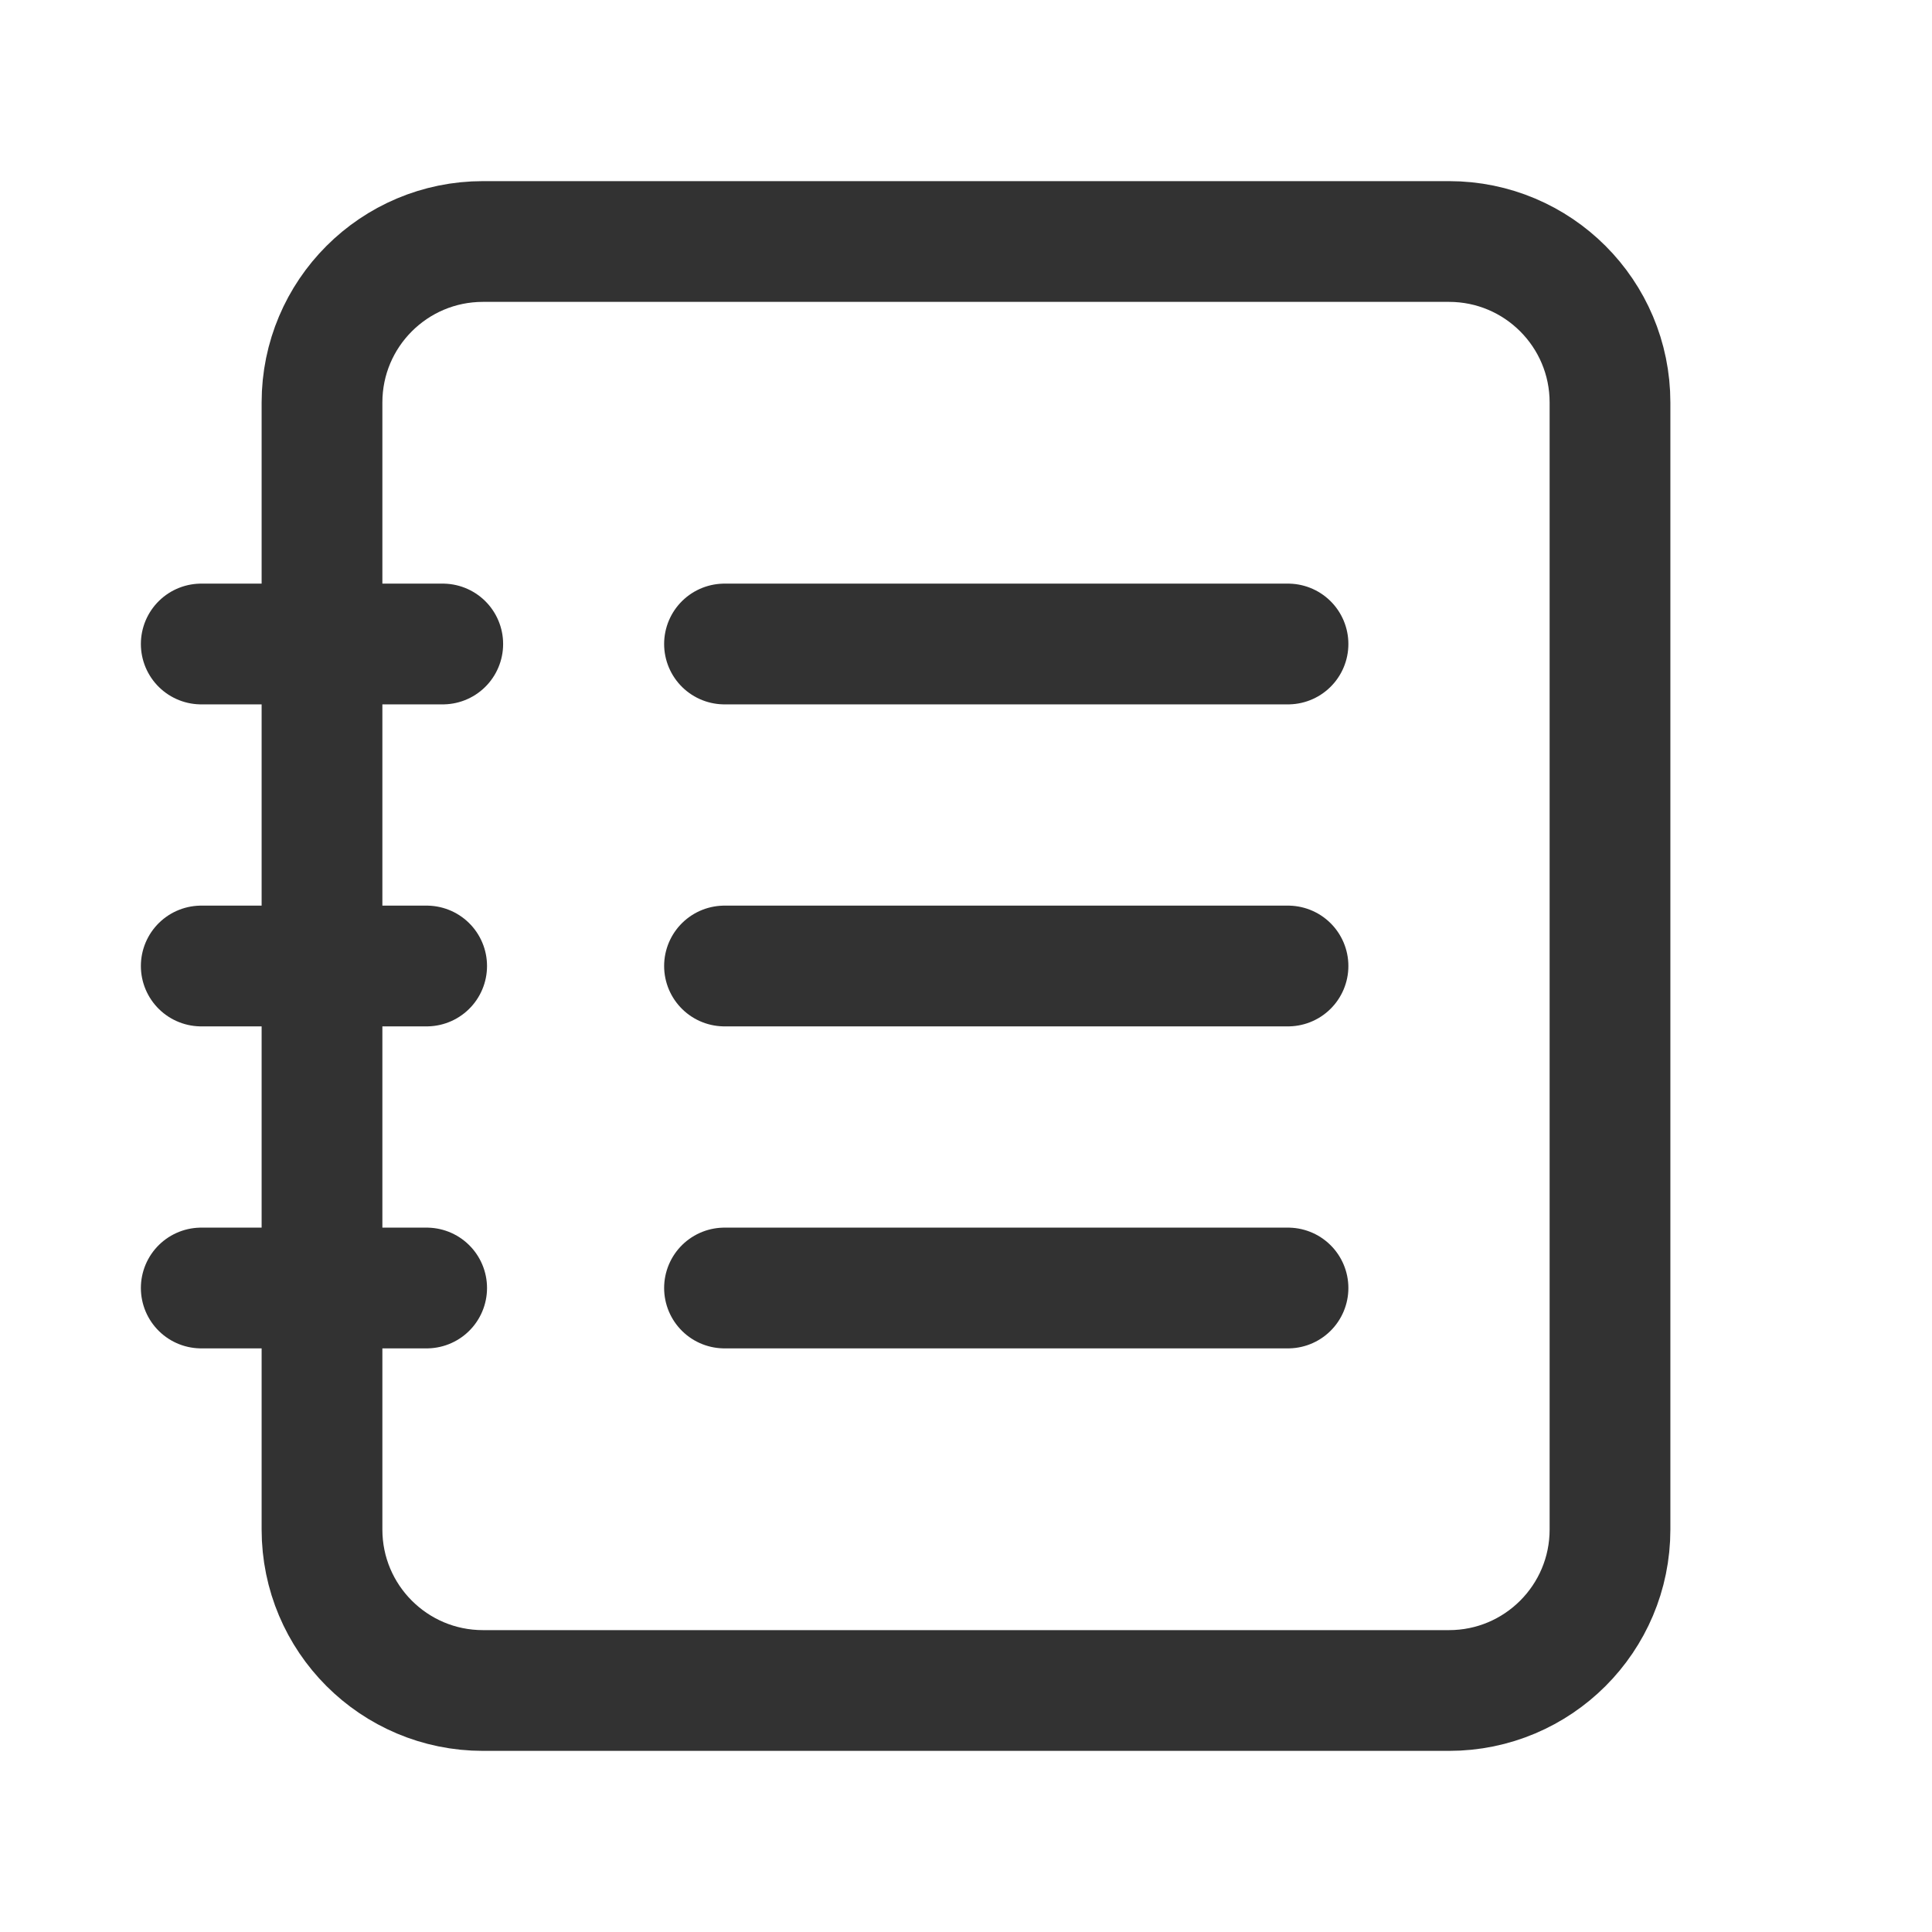 <?xml version="1.0" encoding="UTF-8"?><svg version="1.1" viewBox="0 0 24 24" xmlns="http://www.w3.org/2000/svg" xmlns:xlink="http://www.w3.org/1999/xlink"><g fill="none"><rect width="24" height="24"></rect><path stroke="#323232" stroke-linecap="round" stroke-linejoin="round" stroke-width="1.5" d="M18 21h-12c-1.105 0-2-.895-2-2v-14c0-1.105.895-2 2-2h12c1.105 0 2 .895 2 2v14c0 1.105-.895 2-2 2Z"></path><line x1="9" x2="16" y1="8" y2="8" stroke="#323232" stroke-linecap="round" stroke-linejoin="round" stroke-width="1.5"></line><line x1="9" x2="16" y1="16" y2="16" stroke="#323232" stroke-linecap="round" stroke-linejoin="round" stroke-width="1.5"></line><line x1="9" x2="16" y1="12" y2="12" stroke="#323232" stroke-linecap="round" stroke-linejoin="round" stroke-width="1.5"></line><line x1="2.5" x2="5.5" y1="8" y2="8" stroke="#323232" stroke-linecap="round" stroke-linejoin="round" stroke-width="1.5"></line><line x1="2.5" x2="5.3" y1="16" y2="16" stroke="#323232" stroke-linecap="round" stroke-linejoin="round" stroke-width="1.5"></line><line x1="2.5" x2="5.3" y1="12" y2="12" stroke="#323232" stroke-linecap="round" stroke-linejoin="round" stroke-width="1.5"></line></g></svg>